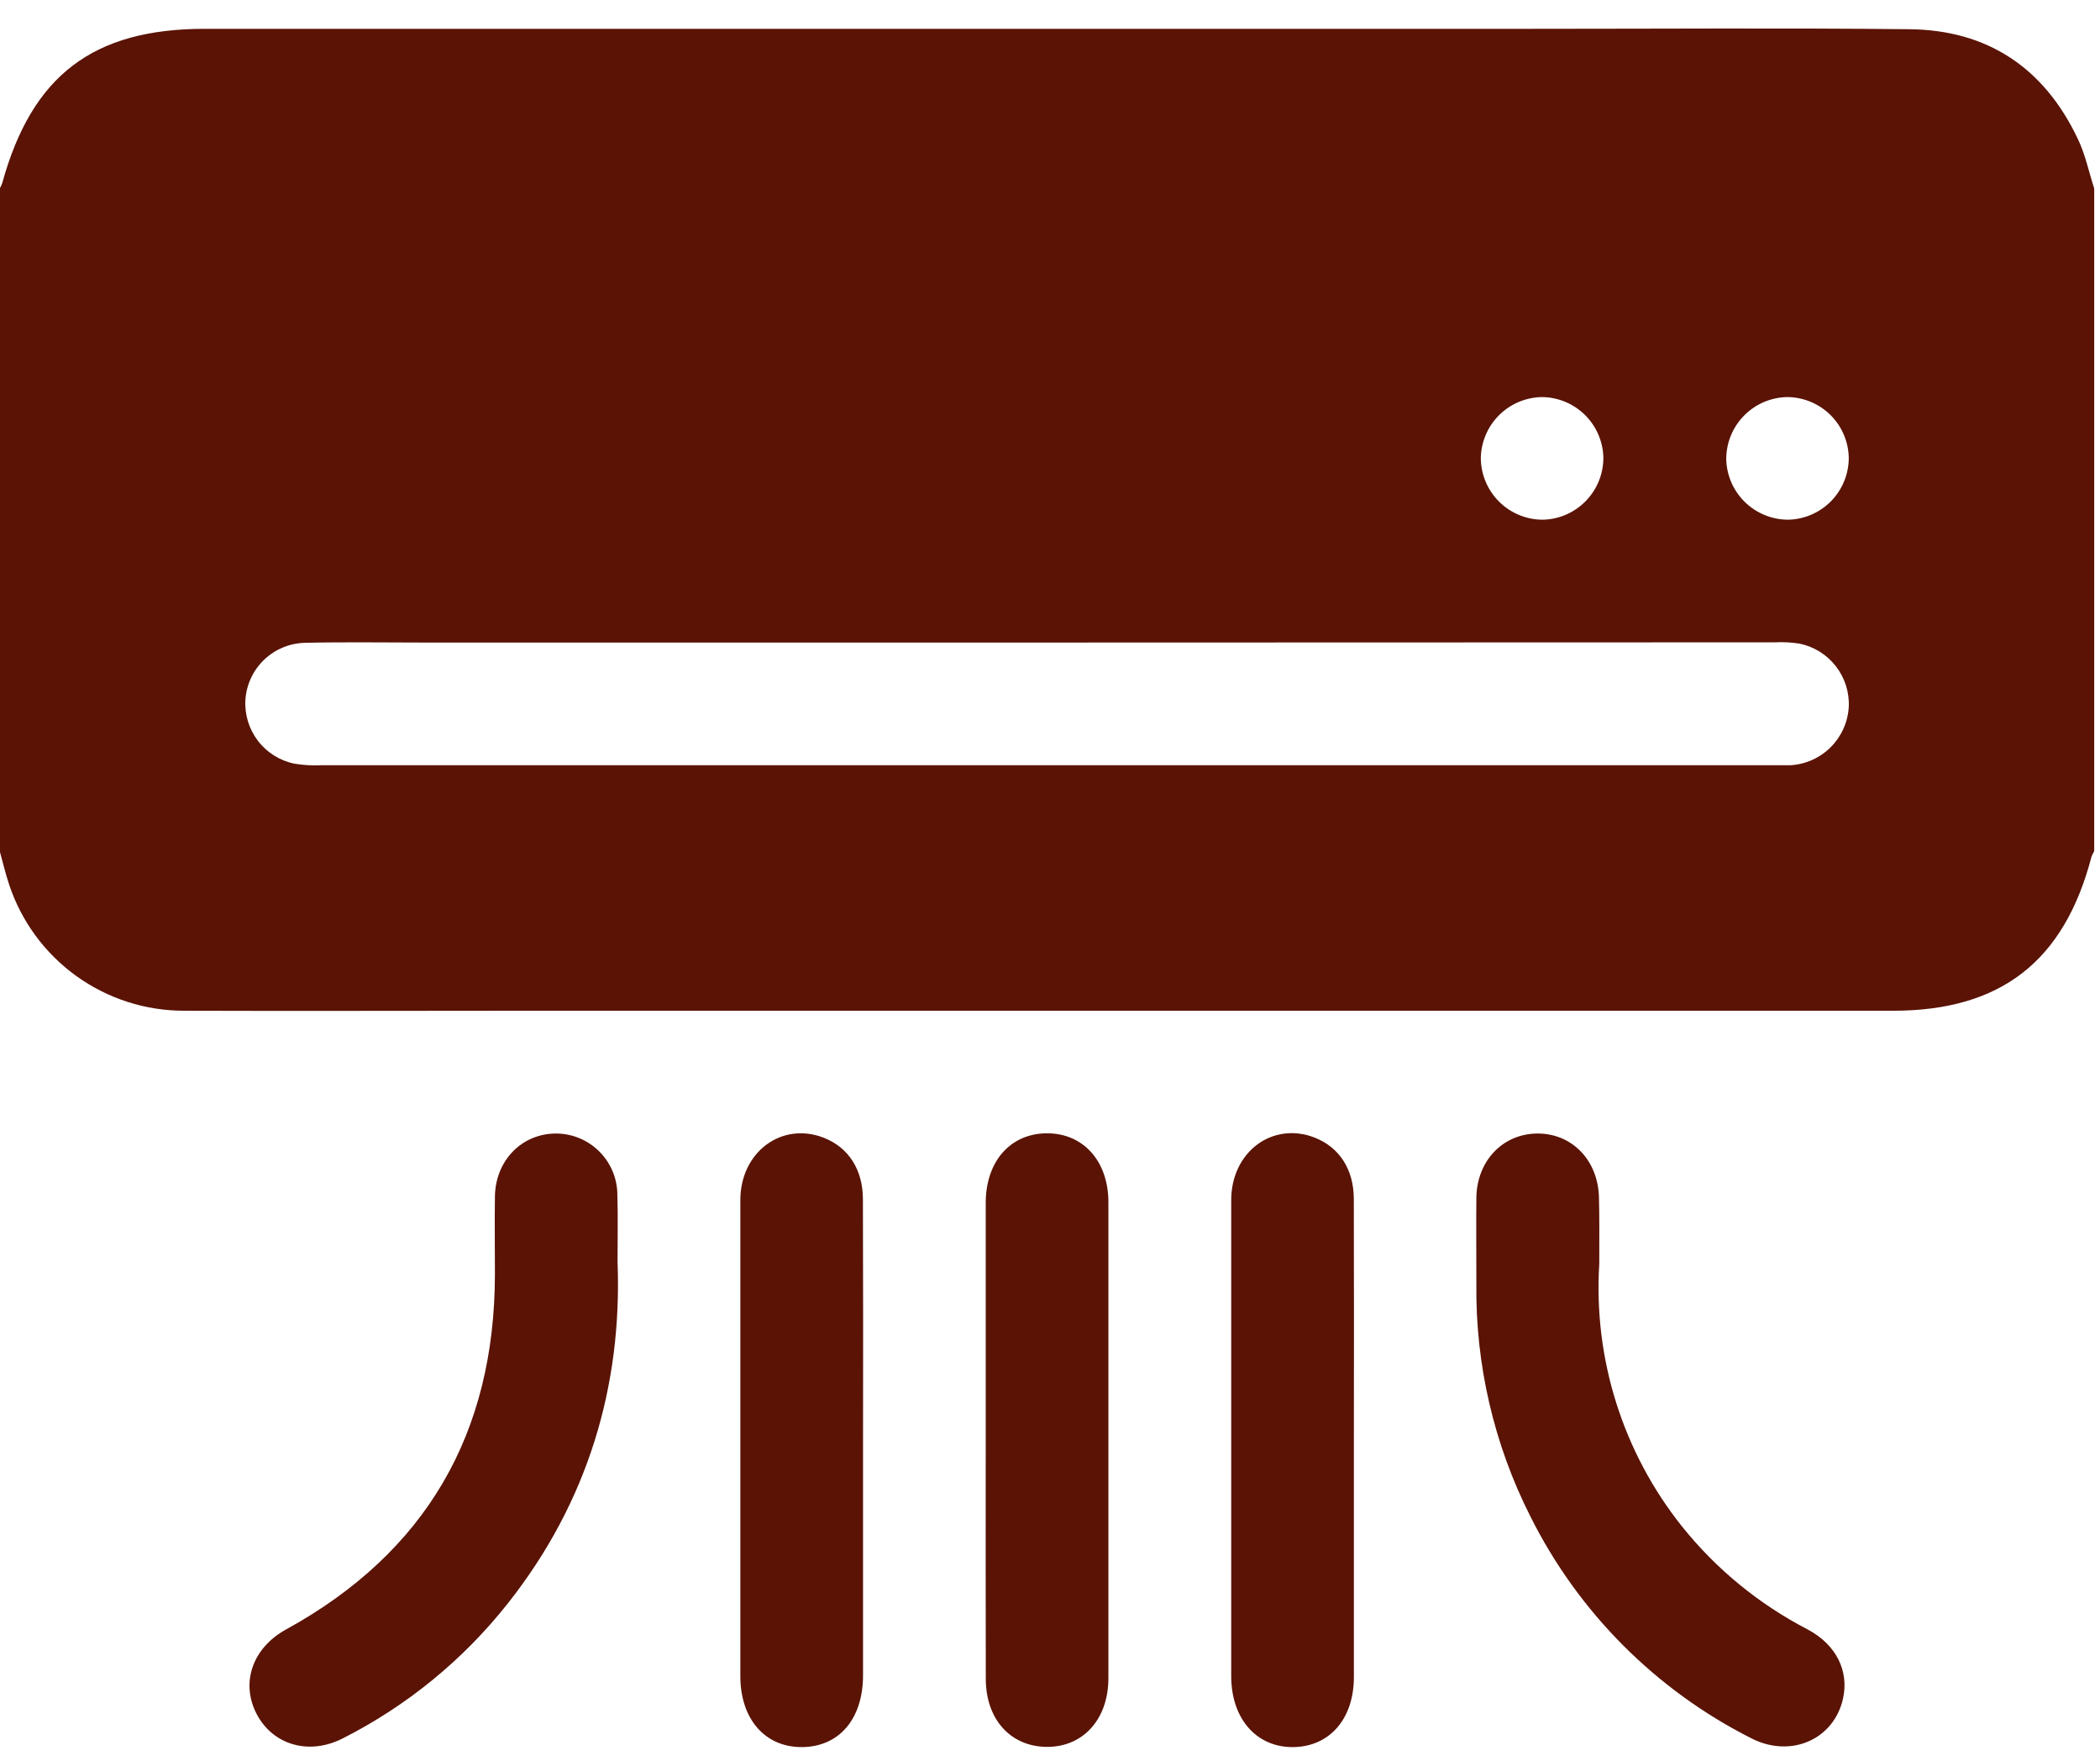 <svg width="68" height="57" viewBox="0 0 68 57" fill="none" xmlns="http://www.w3.org/2000/svg">
<g clip-path="url(#clip0_13_118)">
<path d="M67.812 6.099V27.557C67.778 27.613 67.749 27.672 67.725 27.733C66.843 31.122 64.785 32.722 61.303 32.722H16.566C13.034 32.722 9.502 32.734 5.97 32.722C4.715 32.725 3.49 32.331 2.471 31.598C1.452 30.864 0.691 29.828 0.295 28.636C0.178 28.283 0.093 27.921 -0.007 27.562V6.099C0.025 6.042 0.052 5.983 0.074 5.922C1.035 2.442 3.014 0.933 6.631 0.933H49.649C53.711 0.933 57.773 0.903 61.825 0.946C64.354 0.97 66.184 2.194 67.273 4.478C67.522 4.984 67.635 5.557 67.812 6.099ZM33.906 20.802H13.643C12.386 20.802 11.127 20.781 9.871 20.811C9.38 20.823 8.91 21.018 8.554 21.357C8.198 21.697 7.982 22.157 7.947 22.648C7.916 23.127 8.06 23.602 8.352 23.983C8.644 24.365 9.065 24.628 9.536 24.724C9.818 24.771 10.105 24.787 10.391 24.774H57.45C57.626 24.774 57.803 24.774 57.979 24.774C58.47 24.745 58.933 24.537 59.281 24.189C59.628 23.841 59.836 23.378 59.865 22.888C59.888 22.409 59.737 21.939 59.441 21.562C59.146 21.185 58.725 20.926 58.255 20.834C57.993 20.795 57.728 20.782 57.464 20.795L33.906 20.802ZM51.919 14.816C51.907 14.294 51.692 13.798 51.321 13.432C50.949 13.066 50.45 12.859 49.928 12.855C49.407 12.864 48.909 13.074 48.539 13.443C48.17 13.812 47.959 14.31 47.95 14.831C47.952 15.095 48.006 15.356 48.109 15.6C48.212 15.843 48.362 16.063 48.55 16.248C48.738 16.433 48.961 16.58 49.206 16.679C49.45 16.778 49.712 16.828 49.976 16.825C50.498 16.809 50.992 16.59 51.355 16.214C51.718 15.839 51.92 15.337 51.919 14.816ZM57.909 16.825C58.43 16.812 58.926 16.597 59.291 16.225C59.656 15.853 59.862 15.353 59.865 14.831C59.858 14.31 59.648 13.811 59.279 13.442C58.909 13.073 58.411 12.863 57.889 12.855C57.625 12.857 57.364 12.912 57.121 13.014C56.878 13.118 56.658 13.268 56.473 13.456C56.288 13.644 56.142 13.867 56.043 14.112C55.944 14.357 55.895 14.619 55.897 14.883C55.915 15.404 56.134 15.897 56.508 16.26C56.883 16.622 57.384 16.825 57.905 16.825H57.909Z" fill="#5A1305"/>
<path d="M51.786 40.913C51.593 43.984 52.549 47.018 54.469 49.423C55.576 50.803 56.959 51.936 58.53 52.75C59.465 53.248 59.874 54.097 59.68 54.986C59.387 56.313 57.994 56.928 56.717 56.28C53.616 54.717 51.104 52.194 49.552 49.087C48.373 46.754 47.774 44.171 47.806 41.557C47.806 40.63 47.797 39.703 47.806 38.776C47.822 37.589 48.652 36.715 49.761 36.697C50.898 36.681 51.756 37.564 51.776 38.783C51.793 39.401 51.786 40.017 51.786 40.913Z" fill="#5A1305"/>
<path d="M19.997 40.86C20.151 44.851 19.046 48.621 16.441 51.913C14.998 53.738 13.176 55.227 11.101 56.278C10.006 56.838 8.835 56.494 8.311 55.49C7.786 54.487 8.171 53.352 9.262 52.753C13.803 50.258 16.022 46.396 16.026 41.246C16.026 40.408 16.014 39.567 16.026 38.73C16.047 37.559 16.909 36.687 18.027 36.697C18.552 36.704 19.052 36.918 19.42 37.293C19.788 37.667 19.993 38.172 19.991 38.696C20.013 39.359 19.997 40.017 19.997 40.86Z" fill="#5A1305"/>
<path d="M27.946 46.629C27.946 49.165 27.946 51.7 27.946 54.235C27.946 55.648 27.174 56.55 25.975 56.561C24.776 56.571 23.974 55.658 23.973 54.265C23.973 49.127 23.973 43.991 23.973 38.855C23.973 37.291 25.32 36.3 26.682 36.837C27.475 37.151 27.941 37.865 27.942 38.822C27.95 41.425 27.951 44.027 27.946 46.629Z" fill="#5A1305"/>
<path d="M31.919 46.551C31.919 44.015 31.919 41.48 31.919 38.945C31.919 37.6 32.716 36.697 33.894 36.69C35.072 36.683 35.891 37.587 35.891 38.922C35.891 44.058 35.891 49.194 35.891 54.332C35.891 55.662 35.065 56.568 33.885 56.554C32.705 56.539 31.923 55.646 31.921 54.355C31.916 51.759 31.916 49.158 31.919 46.551Z" fill="#5A1305"/>
<path d="M43.84 46.624C43.84 49.181 43.84 51.738 43.84 54.295C43.84 55.646 43.054 56.547 41.878 56.561C40.702 56.575 39.87 55.662 39.868 54.265C39.868 49.13 39.868 43.993 39.868 38.855C39.868 37.289 41.208 36.297 42.572 36.83C43.366 37.141 43.834 37.854 43.838 38.809C43.844 41.417 43.844 44.022 43.84 46.624Z" fill="#5A1305"/>
</g>
<defs>
<clipPath id="clip0_13_118">
<rect width="67.812" height="55.64" fill="white" transform="translate(0 0.923)"/>
</clipPath>
</defs>
</svg>
